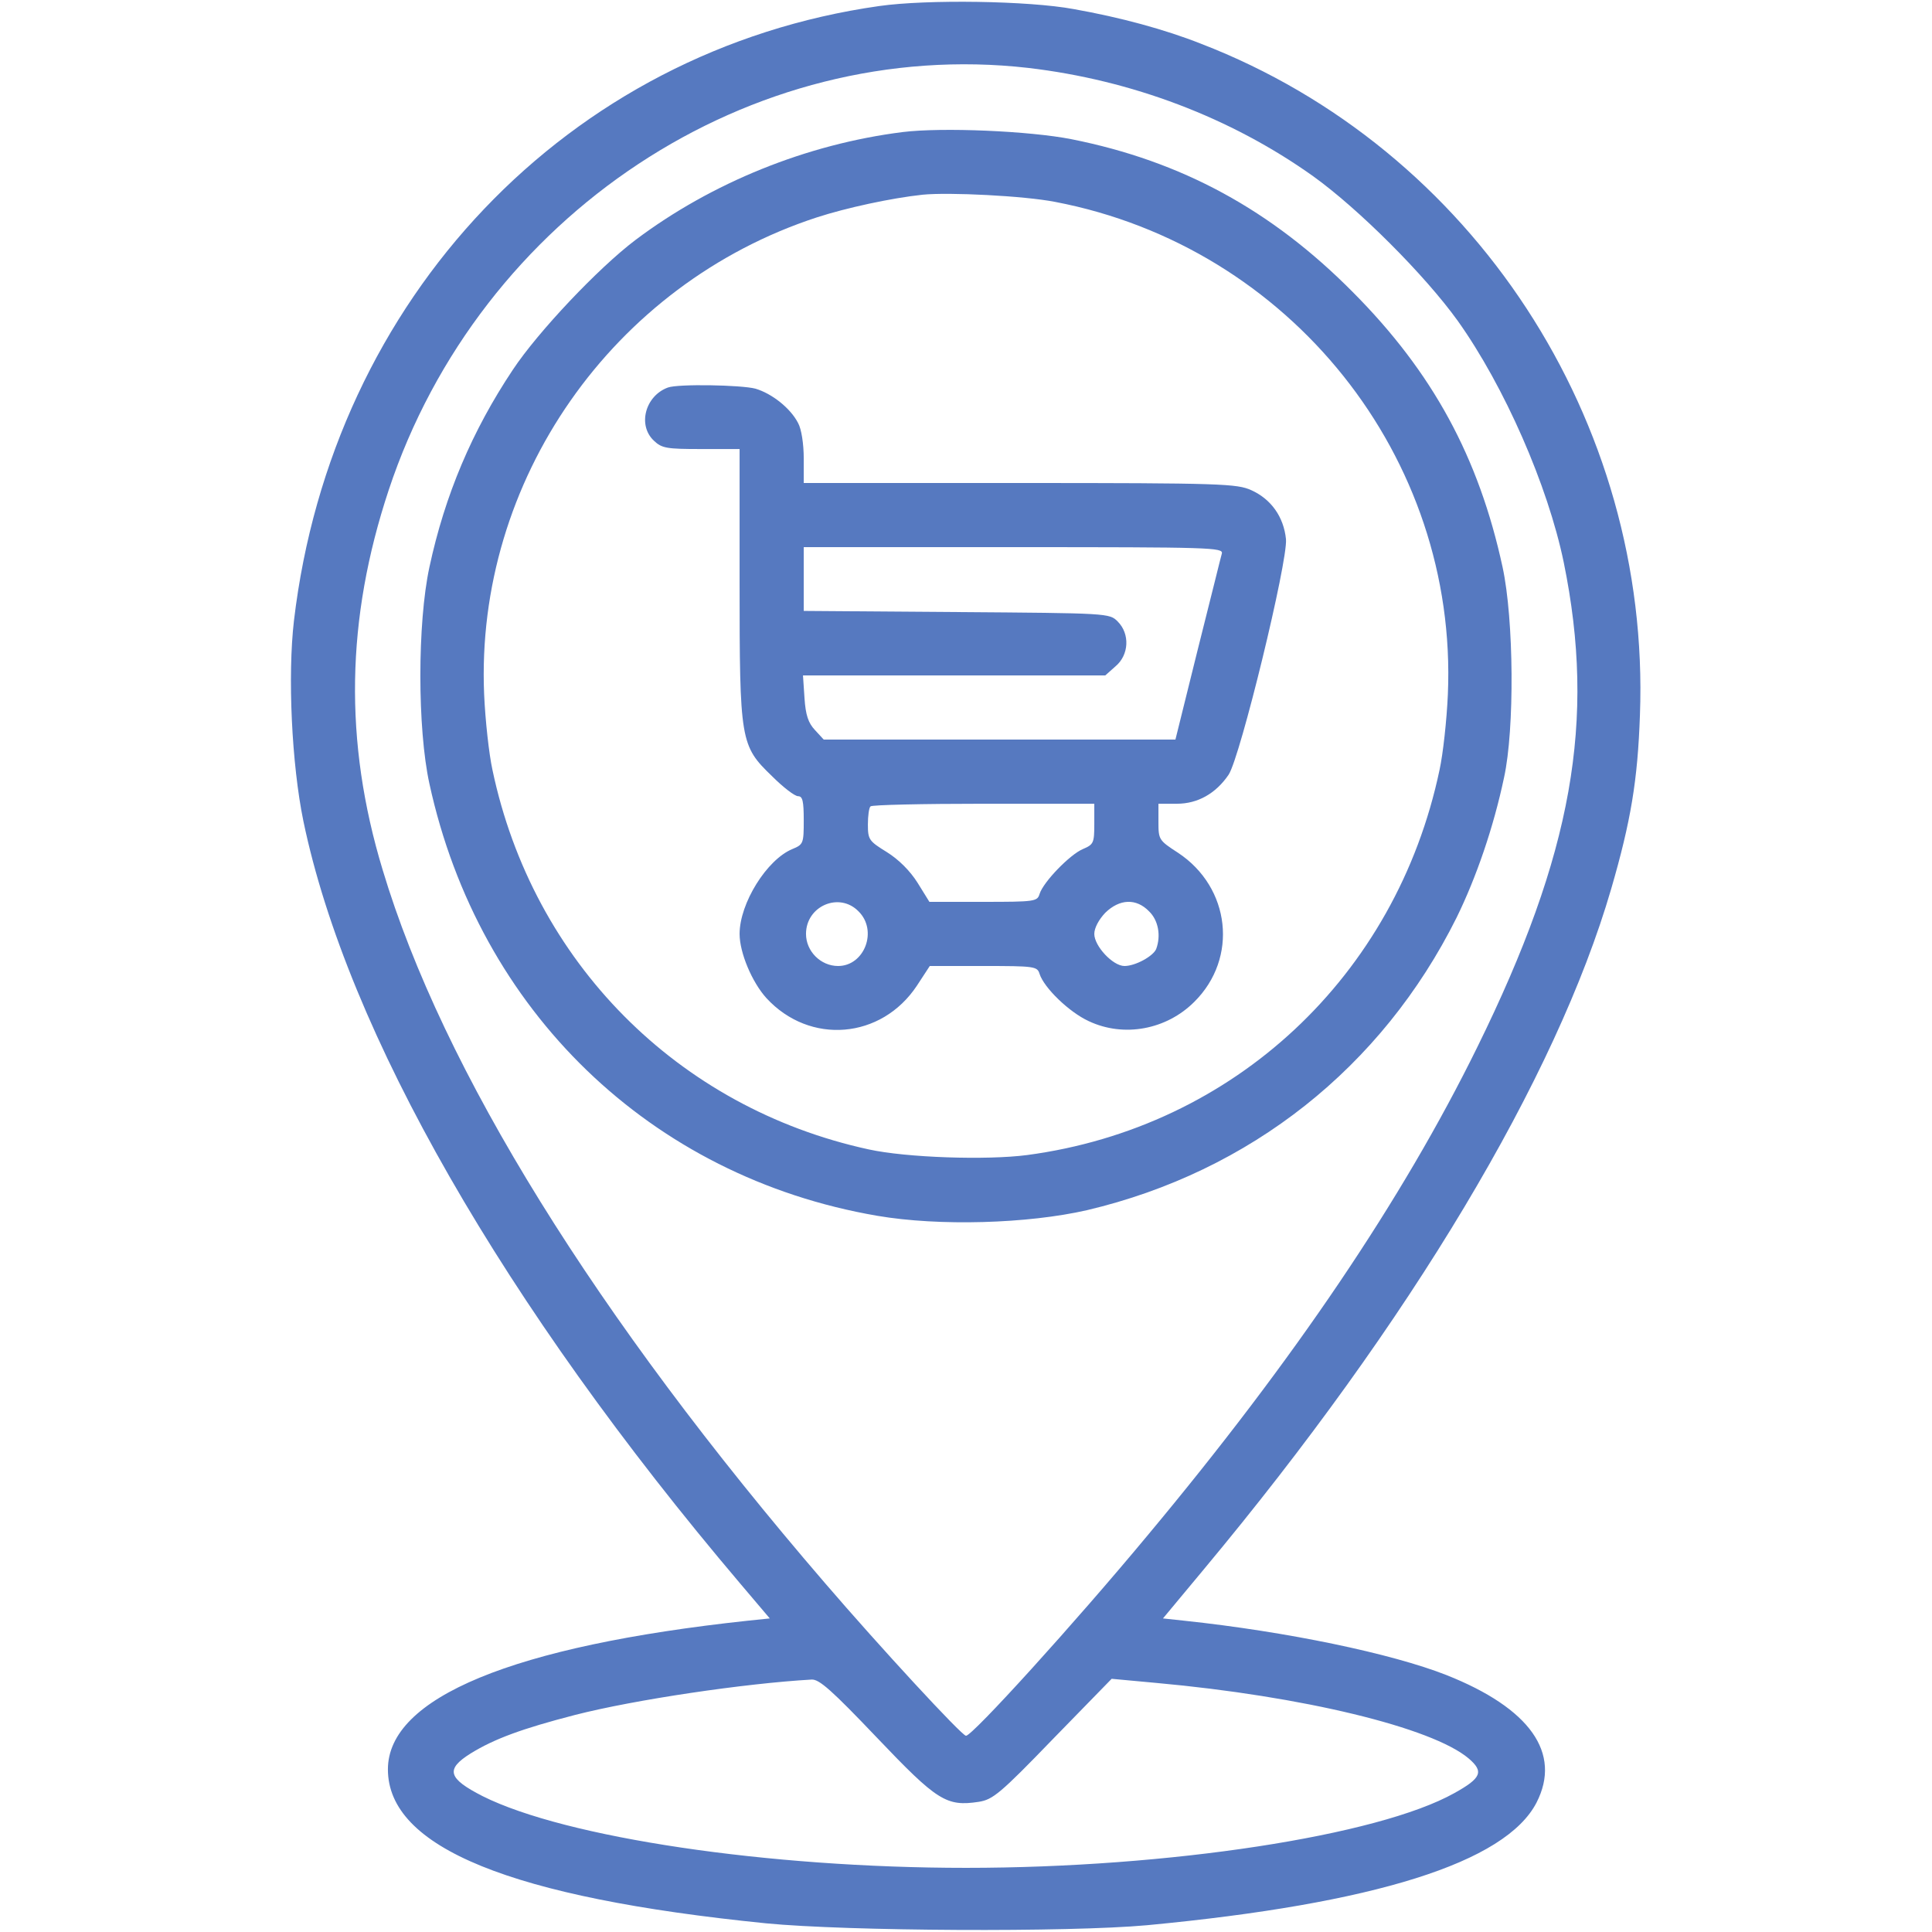 <?xml version="1.0" standalone="no"?>
<!DOCTYPE svg PUBLIC "-//W3C//DTD SVG 20010904//EN"
 "http://www.w3.org/TR/2001/REC-SVG-20010904/DTD/svg10.dtd">
<svg version="1.0" xmlns="http://www.w3.org/2000/svg"
 width="512pt" height="512pt" viewBox="0 0 512 512"
 preserveAspectRatio="xMidYMid meet">

<g transform="translate(0,512) scale(0.1,-0.1)"
fill="#5679c0" stroke="none">
<path d="M2330 5104 c-825 -117 -1450 -774 -1551 -1629 -17 -146 -6 -380 25
-531 116 -558 532 -1283 1158 -2021 l78 -92 -58 -6 c-623 -67 -954 -204 -954
-394 0 -207 326 -340 1002 -408 216 -21 802 -24 1010 -5 603 57 950 166 1032
325 67 131 -17 250 -239 338 -145 57 -422 115 -695 144 l-56 6 109 131 c546
655 933 1301 1079 1803 52 179 70 287 76 460 29 780 -443 1501 -1163 1779 -96
38 -214 70 -338 92 -119 22 -388 26 -515 8z m395 -164 c273 -32 536 -131 755
-287 121 -87 296 -262 383 -383 124 -174 239 -437 281 -640 86 -420 23 -773
-229 -1285 -199 -405 -486 -829 -873 -1293 -196 -236 -465 -532 -482 -532 -11
0 -228 235 -374 405 -607 705 -1013 1360 -1172 1890 -103 340 -97 665 16 1006
242 730 959 1203 1695 1119z m-401 -4425 c160 -168 184 -183 270 -170 37 6 56
21 196 166 l156 160 119 -11 c386 -35 730 -118 827 -200 41 -35 34 -52 -38
-92 -202 -113 -757 -198 -1294 -198 -525 0 -1061 80 -1281 190 -92 47 -99 71
-32 113 63 39 137 66 276 102 160 41 452 84 628 94 20 1 53 -28 173 -154z"/>
<path d="M2392 4770 c-254 -32 -506 -134 -708 -286 -98 -74 -258 -243 -325
-344 -108 -162 -180 -332 -221 -523 -32 -148 -32 -428 0 -574 131 -602 586
-1042 1187 -1145 164 -28 399 -21 556 15 432 102 781 378 979 775 52 106 98
239 126 372 28 128 26 418 -4 557 -63 291 -185 516 -397 729 -216 218 -454
347 -745 405 -111 22 -343 32 -448 19z m404 -185 c623 -119 1068 -677 1041
-1305 -3 -69 -13 -159 -22 -200 -115 -547 -545 -948 -1093 -1021 -107 -14
-320 -7 -420 15 -506 110 -890 497 -997 1006 -9 41 -19 131 -22 200 -24 566
340 1087 882 1264 77 25 196 51 280 60 70 7 269 -3 351 -19z"/>
<path d="M1770 4093 c-60 -22 -81 -100 -37 -141 21 -20 34 -22 125 -22 l102 0
0 -353 c0 -422 2 -433 86 -514 29 -29 60 -53 69 -53 12 0 15 -13 15 -64 0 -61
-1 -64 -30 -76 -68 -28 -140 -144 -140 -225 0 -50 33 -128 71 -170 115 -125
305 -109 399 33 l34 52 142 0 c136 0 143 -1 149 -21 12 -37 78 -101 130 -125
93 -44 206 -23 280 51 117 116 96 303 -43 395 -51 33 -52 35 -52 82 l0 48 49
0 c55 0 103 27 137 77 31 47 157 565 152 624 -6 59 -39 106 -92 130 -38 17
-77 19 -613 19 l-573 0 0 65 c0 38 -6 78 -15 94 -20 39 -69 78 -113 91 -38 10
-205 13 -232 3z m1468 -440 c-3 -10 -31 -125 -64 -255 l-59 -238 -466 0 -466
0 -23 25 c-18 19 -25 40 -28 85 l-4 60 400 0 401 0 27 24 c36 30 39 86 6 119
-22 22 -24 22 -427 25 l-405 3 0 84 0 85 556 0 c525 0 556 -1 552 -17z m-338
-717 c0 -50 -2 -54 -30 -66 -34 -14 -105 -87 -115 -119 -6 -20 -12 -21 -149
-21 l-143 0 -31 50 c-20 32 -50 62 -82 82 -47 29 -50 33 -50 73 0 23 3 45 7
48 3 4 138 7 300 7 l293 0 0 -54z m-625 -231 c52 -51 16 -145 -54 -145 -46 0
-85 39 -85 85 0 74 88 112 139 60z m770 0 c25 -24 32 -65 19 -100 -8 -19 -55
-45 -84 -45 -31 0 -80 53 -80 85 0 16 12 38 29 56 38 37 82 39 116 4z"/>
</g>
</svg>
